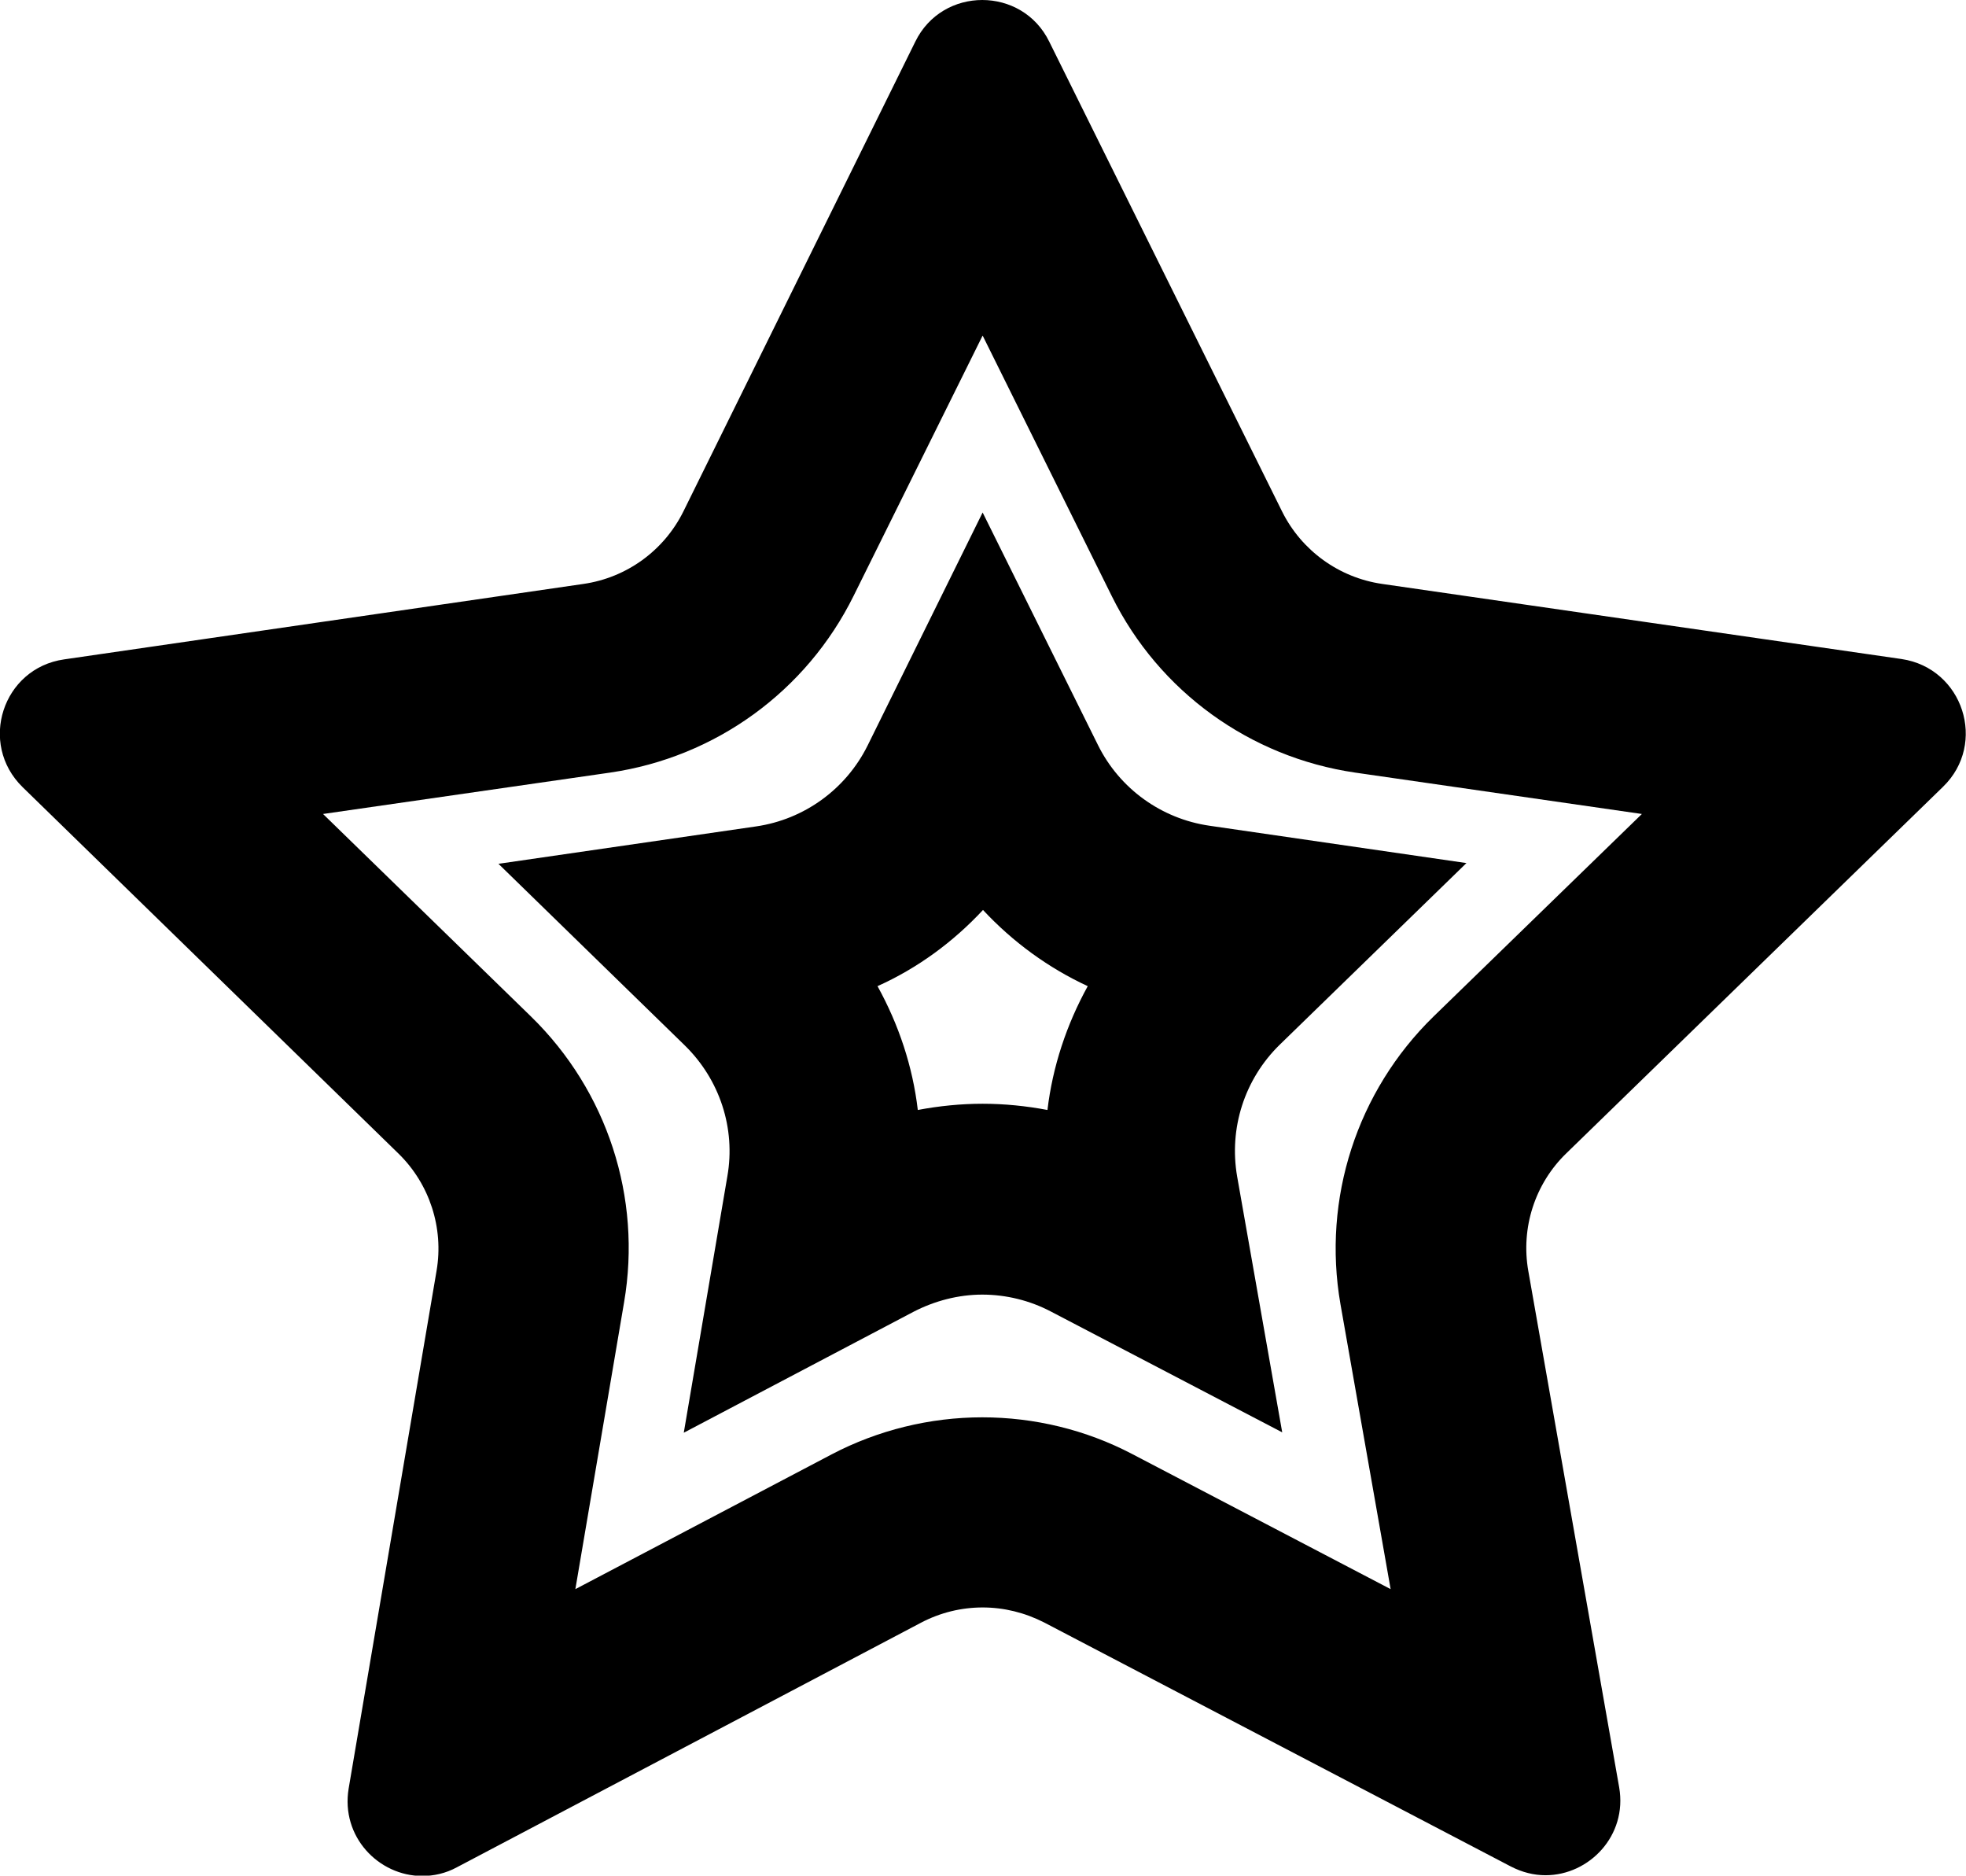 <?xml version="1.0" encoding="utf-8"?>
<!-- Generator: Adobe Illustrator 21.1.0, SVG Export Plug-In . SVG Version: 6.00 Build 0)  -->
<svg version="1.1" id="Layer_1" xmlns="http://www.w3.org/2000/svg" xmlns:xlink="http://www.w3.org/1999/xlink" x="0px" y="0px"
	 viewBox="0 0 536.8 512" style="enable-background:new 0 0 536.8 512;" xml:space="preserve">
<g>
	<path d="M268.3,91.6l35.3,71.2c12.9,26,37.7,43.9,66.4,48.1l78.3,11.3l-56.9,55.3c-20.9,20.4-30.4,49.7-25.4,78.5l13.7,77.8
		l-70.6-36.9c-12.6-6.6-26.7-10-40.9-10c-14.3,0-28.5,3.5-41.1,10.1l-70,36.8l13.3-78.3c4.9-28.6-4.6-57.7-25.4-78l-56.8-55.3
		l78.4-11.3c28.8-4.2,53.6-22.2,66.5-48.3L268.3,91.6 M268.2,0C268.2,0,268.2,0,268.2,0c-7.3,0-14.6,3.8-18.3,11.4l-63.3,128.2
		c-5.3,10.7-15.5,18.1-27.3,19.8L17.5,180c-16.8,2.4-23.5,23-11.3,34.9l102.6,100c8.5,8.3,12.4,20.3,10.4,32l-24,141.3
		c-2.2,13.2,8.2,23.9,20.1,23.9c3.1,0,6.4-0.7,9.5-2.4L251.4,443c5.3-2.8,11.1-4.2,16.9-4.2c5.8,0,11.5,1.4,16.8,4.1l127.4,66.6
		c3.1,1.6,6.3,2.4,9.5,2.4c11.9,0,22.4-10.8,20.1-24l-24.8-140.9c-2.1-11.8,1.8-23.9,10.4-32.2l102.8-100
		c12.2-11.8,5.5-32.4-11.3-34.9l-141.8-20.5c-11.8-1.7-22-9.1-27.3-19.7L286.5,11.4C282.8,3.8,275.5,0,268.2,0L268.2,0z"/>
	<path d="M268.4,248.4c8.1,8.7,17.8,15.8,28.6,20.8c-5.8,10.5-9.6,22-11,33.8c-5.8-1.1-11.8-1.7-17.7-1.7c-5.9,0-11.9,0.6-17.7,1.7
		c-1.4-11.9-5.2-23.3-11-33.8C250.5,264.3,260.2,257.2,268.4,248.4 M268.3,139.9l-31.4,63.6c-5.9,11.9-17.3,20.2-30.5,22.1
		l-70.3,10.2l50.9,49.6c9.5,9.3,13.9,22.6,11.6,35.7l-11.9,70l62.7-33c5.8-3,12.3-4.7,18.8-4.7c6.5,0,13,1.6,18.7,4.6l63.2,33
		l-12.3-69.8c-2.3-13.2,2-26.6,11.6-36l51-49.6l-70.2-10.2c-13.1-1.9-24.5-10.1-30.4-22L268.3,139.9L268.3,139.9z"/>
</g>
</svg>
